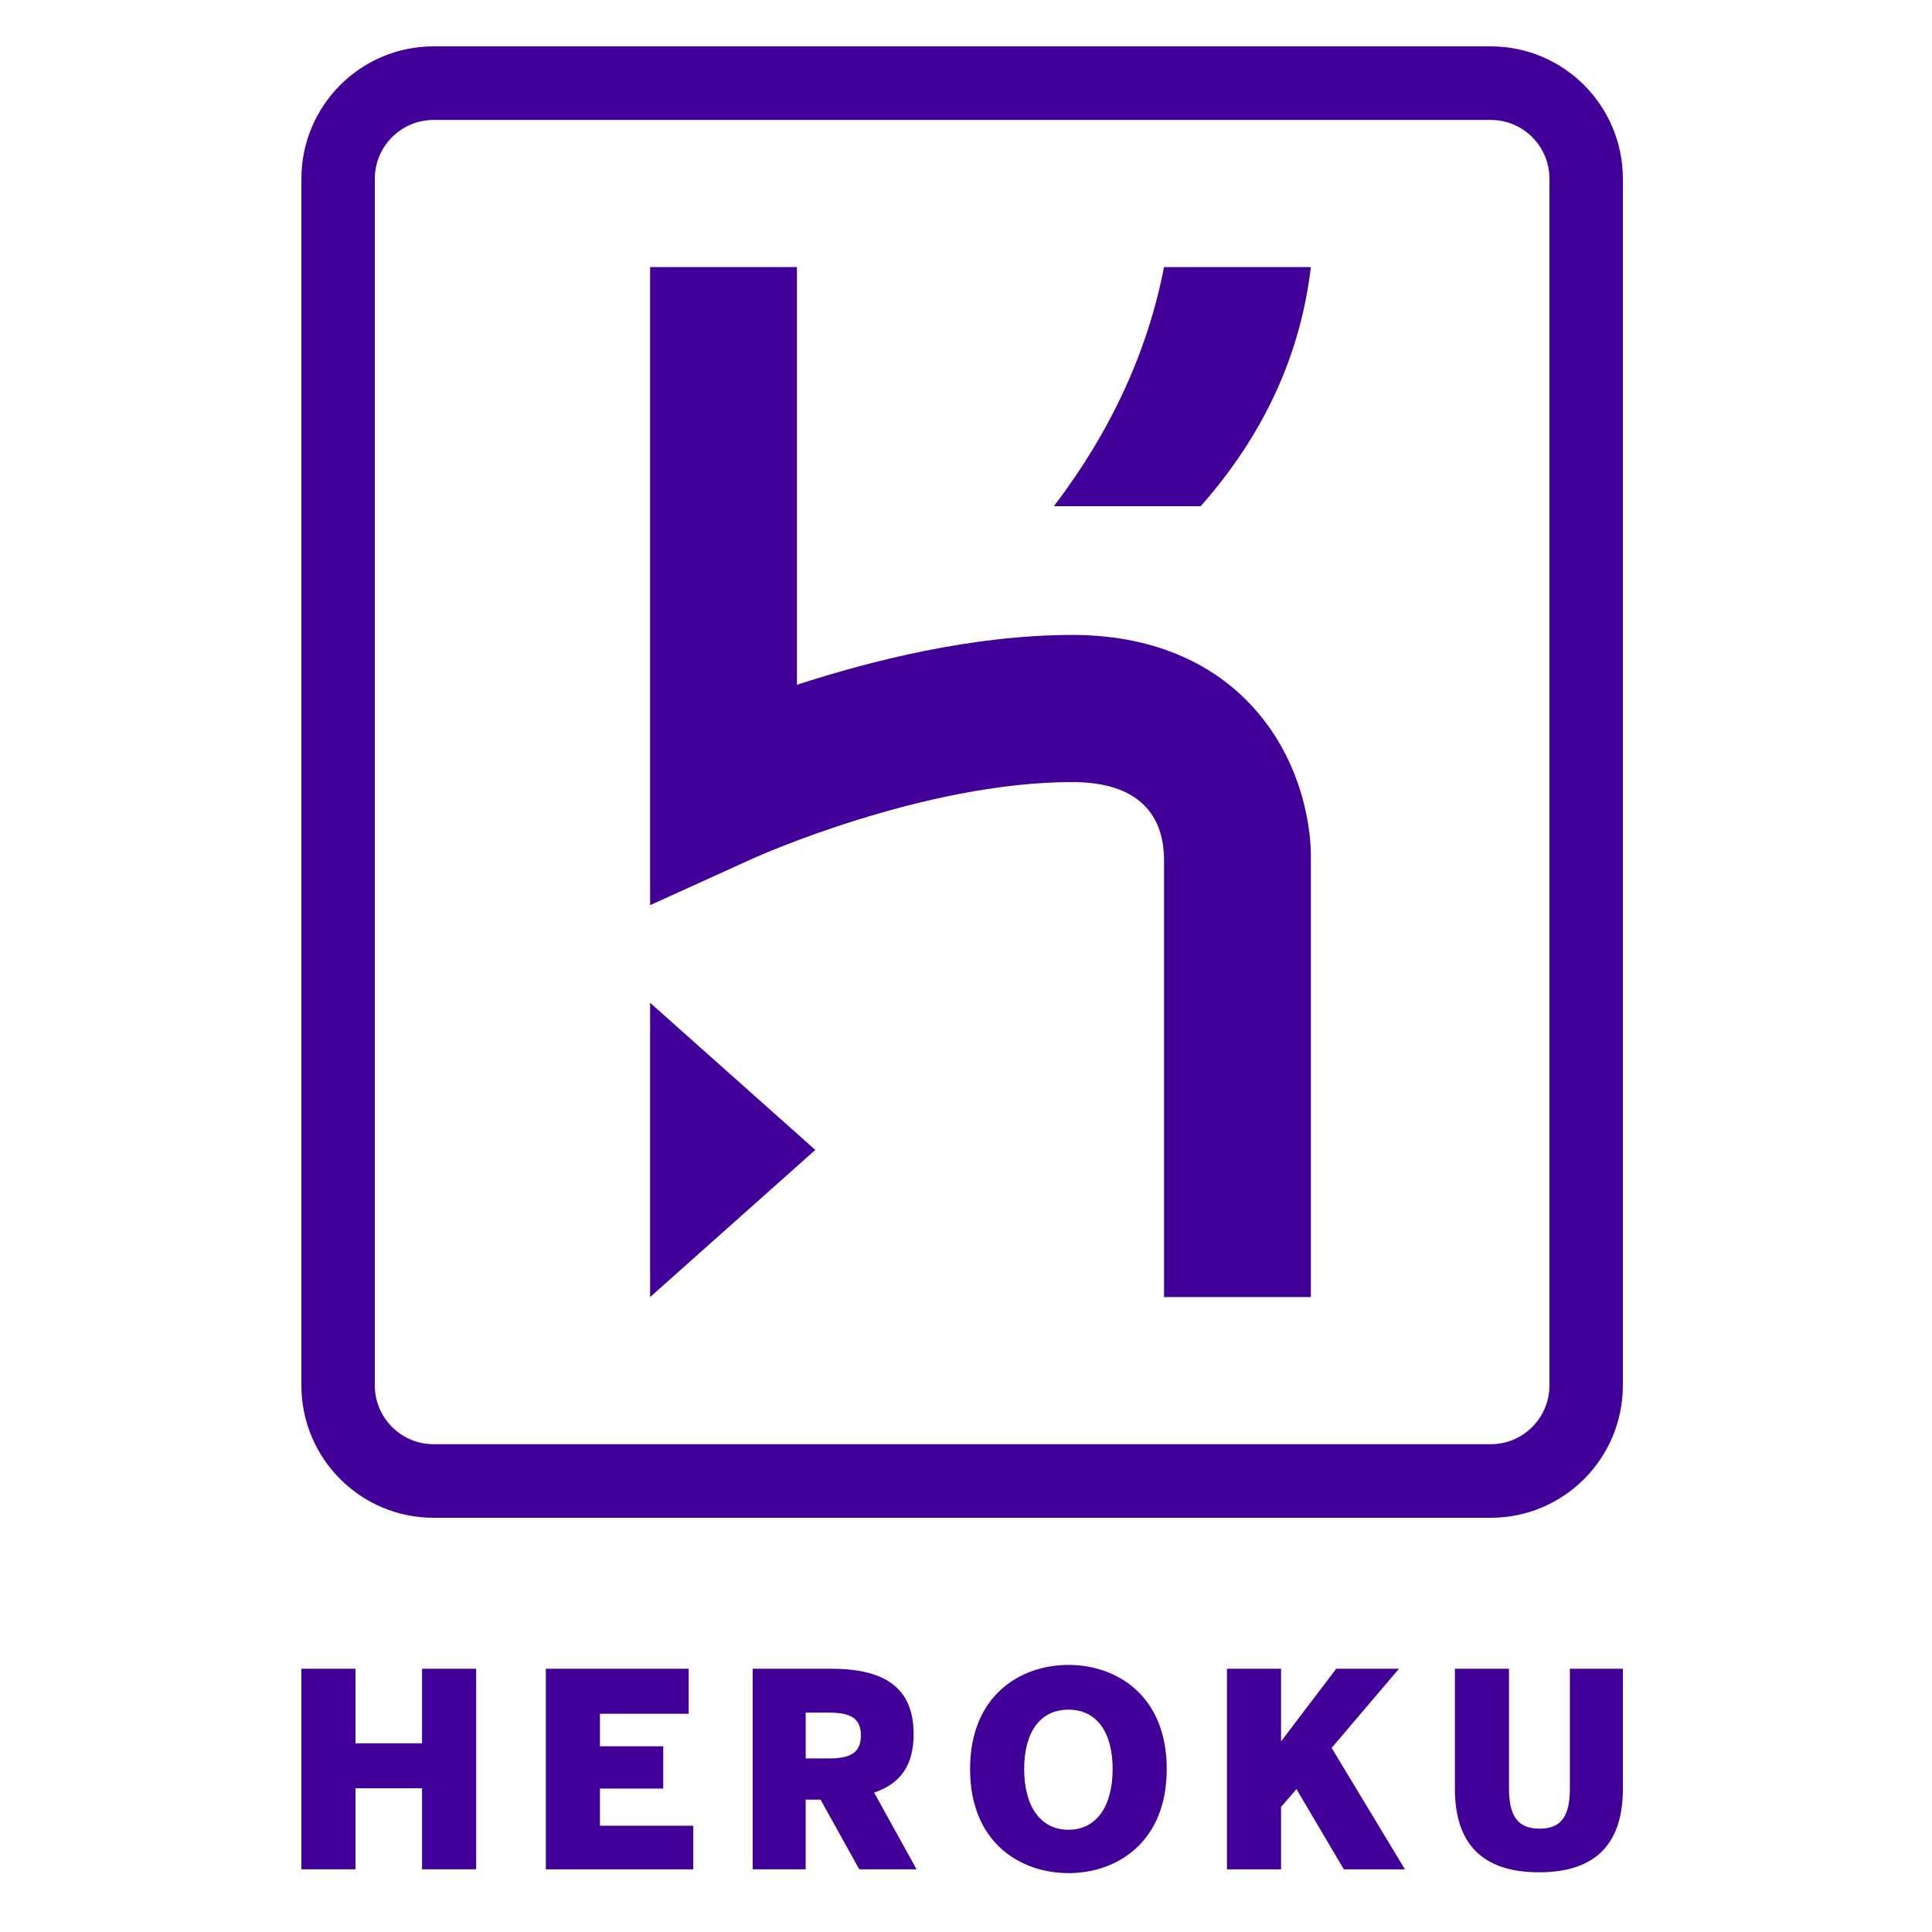 <svg
  width="250"
  height="250"
  viewBox="0 0 250 250"
  fill="none"
  xmlns="http://www.w3.org/2000/svg"
>
<path
    fill-rule="evenodd"
    clip-rule="evenodd"
    d="M138.27 215.44C144.5 215.44 150.976 219.405 150.976 228.911C150.976 238.417 144.5 242.382 138.27 242.382C132.003 242.379 125.528 238.417 125.528 228.911C125.528 219.407 132.003 215.44 138.27 215.44ZM195.265 215.933V231.438C195.265 235.016 196.42 236.629 199.222 236.629C202.022 236.629 203.141 235.016 203.141 231.438V215.933H210V231.472C210 238.348 206.711 242.275 199.149 242.275C191.587 242.275 188.264 238.348 188.264 231.472V215.933H195.265ZM165.768 215.933V225.334L172.91 215.933H181.03L172.313 226.176L181.799 241.891H173.888L167.763 231.507L165.768 233.823V241.891H158.767V215.933H165.768ZM89.112 215.933V221.757H77.632V225.967H85.823V231.438H77.632V236.244H89.709V241.891H70.633V215.933H89.112ZM107.512 215.933C114.162 215.933 118.223 218.144 118.223 224.386C118.223 228.454 116.508 230.808 113.112 231.962L118.608 241.889H111.188L106.182 232.876H104.255V241.889H97.394V215.933H107.512ZM46.002 215.933V225.579H54.613V215.933H61.615V241.889H54.613V231.4H46.002V241.889H39V215.933H46.002ZM138.268 221.231C134.591 221.231 132.528 224.141 132.528 228.911C132.528 233.683 134.594 236.77 138.268 236.77C141.909 236.767 143.973 233.683 143.973 228.911C143.973 224.141 141.906 221.231 138.268 221.231ZM107.267 221.614H104.258V227.542H107.267C110.138 227.542 111.397 226.735 111.397 224.56C111.397 222.385 110.136 221.614 107.267 221.614ZM192.9 6C202.343 6 210 13.673 210 23.136V179.264C210 188.727 202.343 196.4 192.9 196.4H56.1C46.657 196.4 39 188.727 39 179.264V23.136C39 13.673 46.657 6 56.1 6H192.9ZM192.9 15.52H56.1C51.91 15.52 48.5 18.935 48.5 23.136V179.264C48.5 183.462 51.91 186.88 56.1 186.88H192.9C197.092 186.88 200.5 183.462 200.5 179.264V23.136C200.5 18.935 197.092 15.52 192.9 15.52ZM84.125 129.76L105.5 148.8L84.125 167.84V129.76ZM103.125 34.56V88.612C112.611 85.518 125.87 82.16 138.75 82.16C150.494 82.16 157.524 86.787 161.353 90.668C169.185 98.606 169.614 108.626 169.626 110.52L169.626 167.84H150.625V110.982C150.532 106.538 148.397 101.2 138.75 101.2C119.432 101.2 97.762 110.937 97.546 111.034L84.125 117.127V34.56H103.125ZM169.625 34.56C168.342 45.375 163.968 55.742 155.375 65.5H136.375C143.842 55.682 148.53 45.351 150.625 34.56H169.625Z"
    fill="#430098"
  />
</svg>
